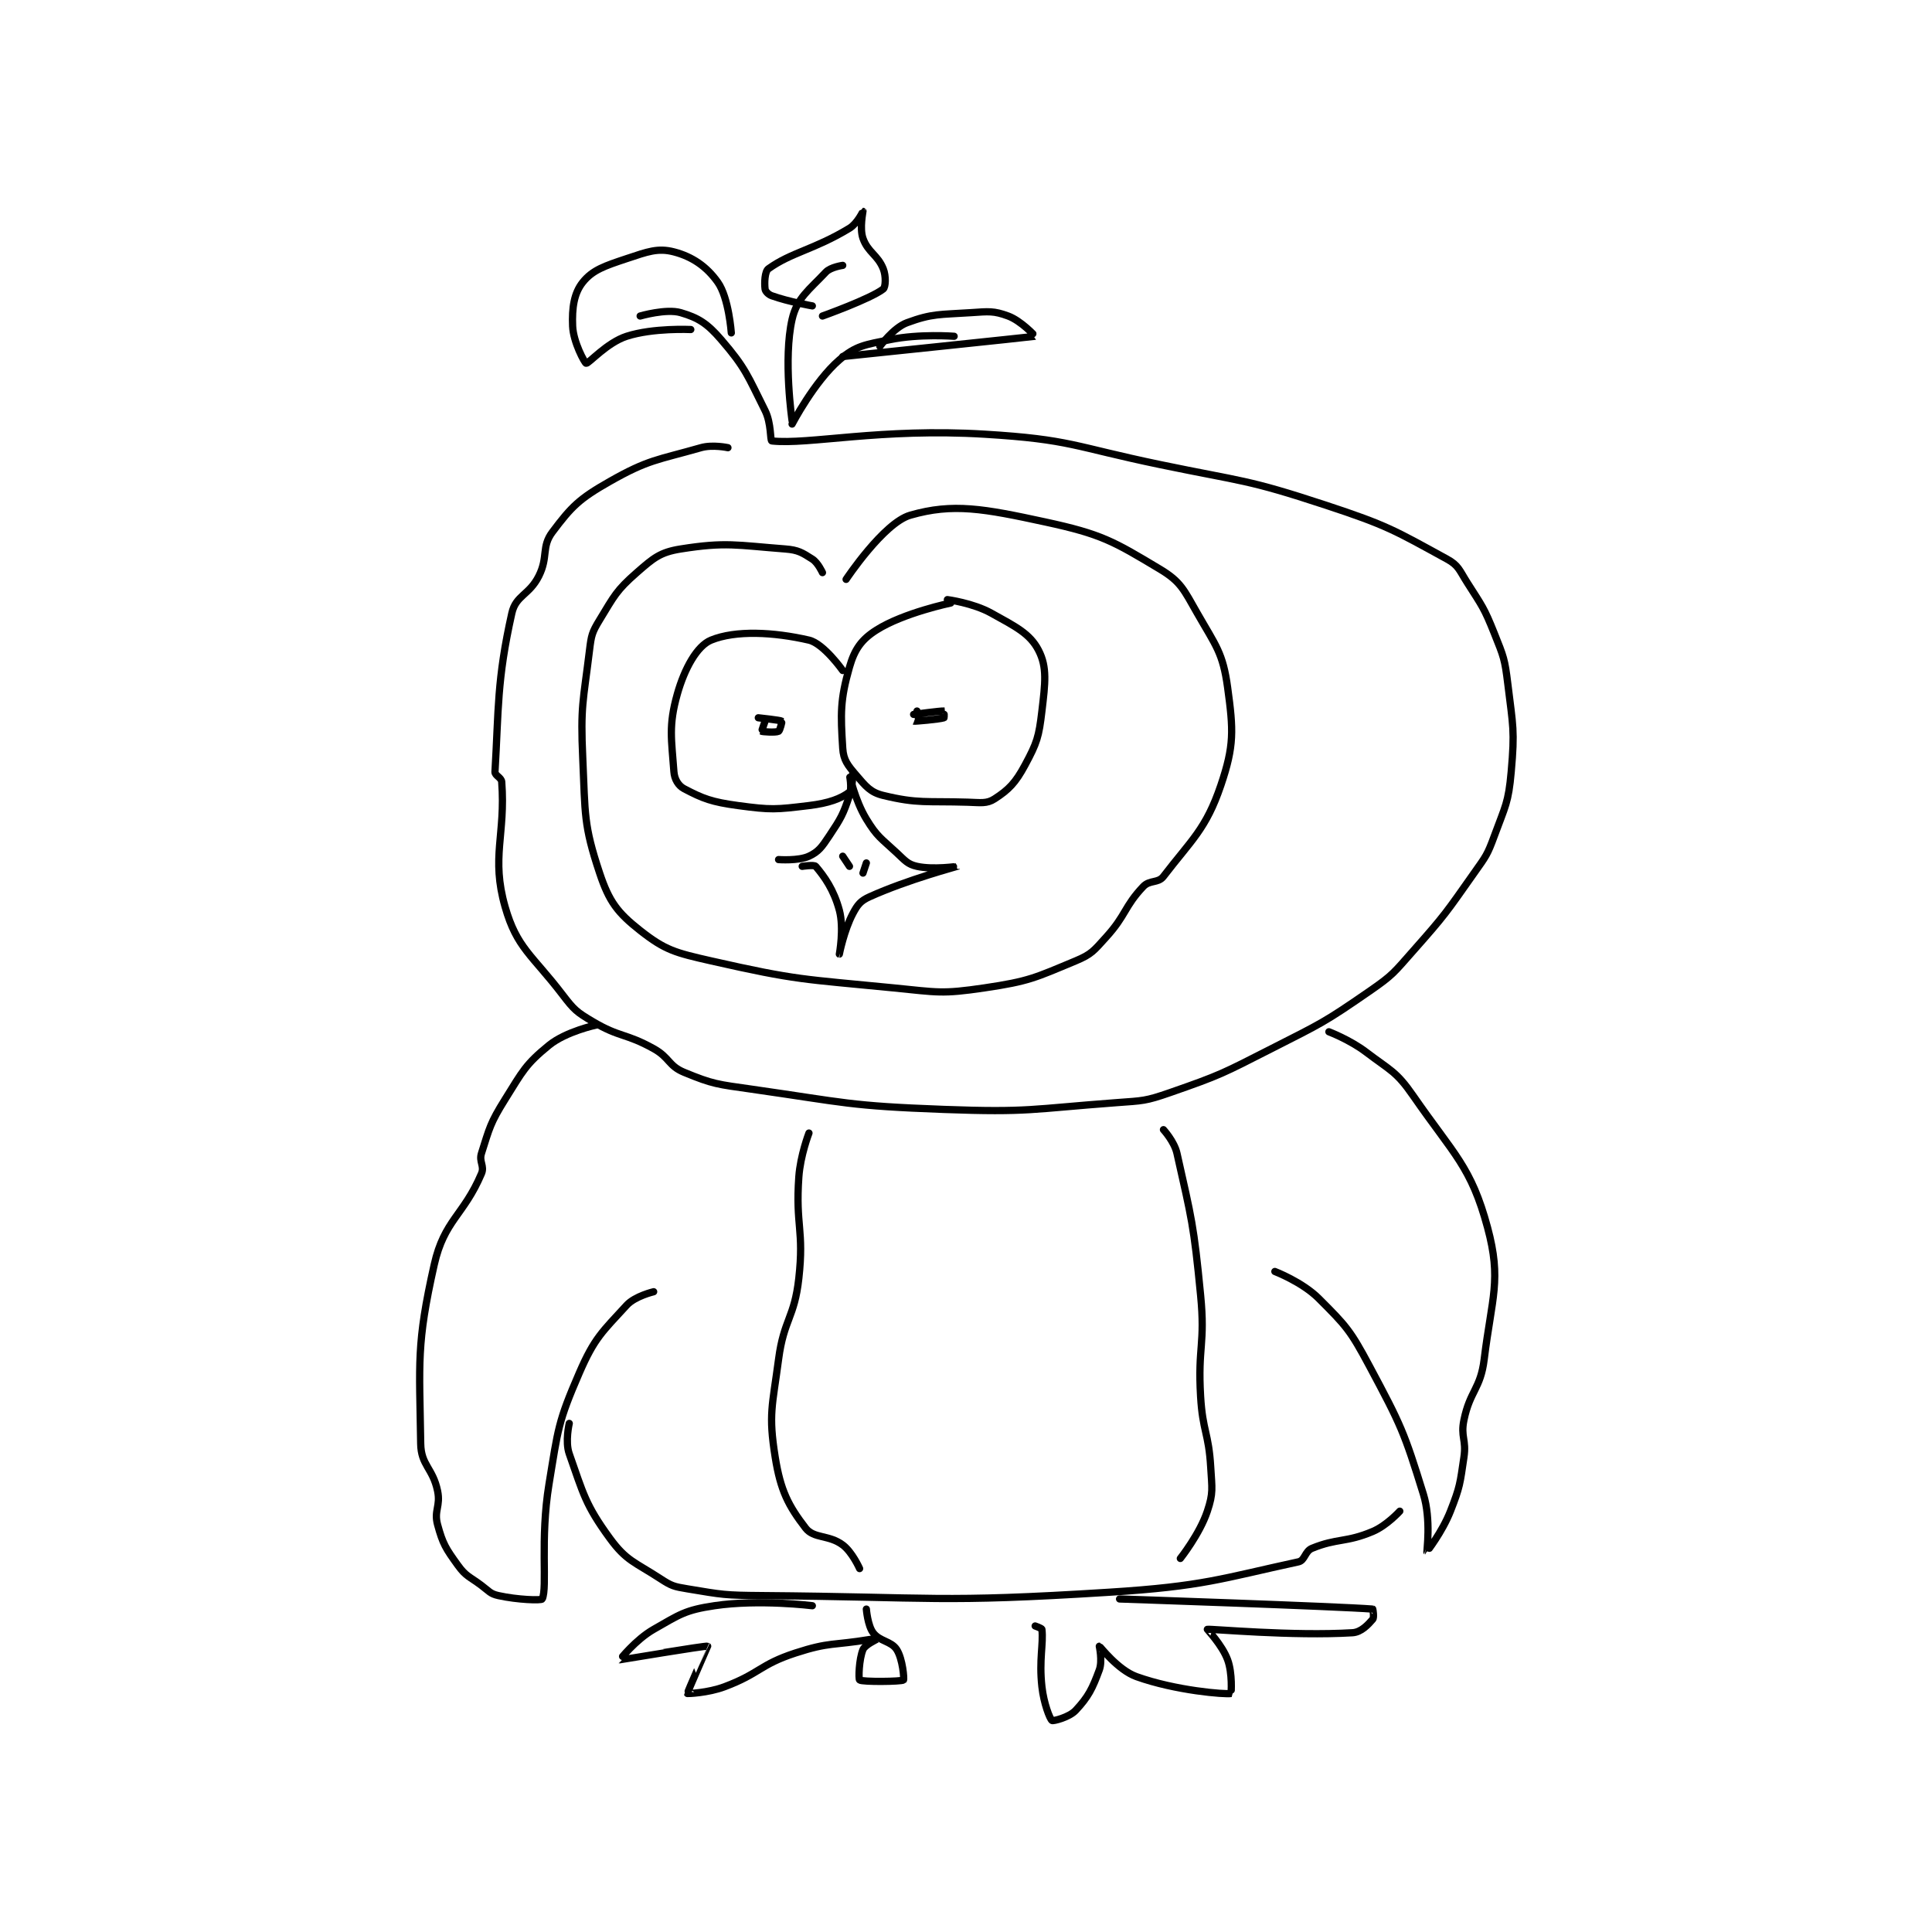 <?xml version="1.0" encoding="utf-8"?>
<!DOCTYPE svg PUBLIC "-//W3C//DTD SVG 1.1//EN" "http://www.w3.org/Graphics/SVG/1.1/DTD/svg11.dtd">
<svg viewBox="0 0 800 800" preserveAspectRatio="xMinYMin meet" xmlns="http://www.w3.org/2000/svg" version="1.1">
<g fill="none" stroke="black" stroke-linecap="round" stroke-linejoin="round" stroke-width="2.146">
<g transform="translate(174.203,87.52) scale(1.398) translate(-215,-34.133)">
<path id="0" d="M372 150.133 C372 150.133 358.079 153.017 350 158.133 C345.533 160.963 343.509 163.851 342 169.133 C339.209 178.902 339.361 182.913 340 193.133 C340.221 196.665 341.467 198.178 344 201.133 C346.85 204.458 348.199 206.212 352 207.133 C362.245 209.617 364.74 208.762 377 209.133 C380.899 209.251 382.651 209.654 385 208.133 C389.203 205.414 391.177 203.376 394 198.133 C397.554 191.532 398.098 189.803 399 182.133 C399.973 173.866 400.604 169.168 398 164.133 C395.435 159.173 391.18 157.122 384 153.133 C378.566 150.114 371 149.133 371 149.133 "/>
<path id="1" d="M340 170.133 C340 170.133 334.356 162.138 330 161.133 C319.54 158.72 308.263 158.154 301 161.133 C296.851 162.835 293.15 169.511 291 177.133 C288.341 186.562 289.315 190.539 290 200.133 C290.156 202.315 291.318 204.248 293 205.133 C298.565 208.062 301.18 209.077 309 210.133 C318.848 211.464 320.176 211.324 330 210.133 C335.84 209.425 339.449 208.096 342 206.133 C342.95 205.402 343 200.133 343 200.133 "/>
<path id="2" d="M321 226.133 C321 226.133 326.918 226.571 330 225.133 C332.865 223.796 333.809 222.419 336 219.133 C339.505 213.875 340.116 212.786 342 207.133 C342.808 204.711 341.998 201.131 342 201.133 C342.004 201.139 343.669 208.661 347 214.133 C350.214 219.413 351.252 219.702 356 224.133 C358.521 226.486 359.246 227.521 362 228.133 C366.798 229.2 374.003 228.131 374 228.133 C373.991 228.139 359.262 232.047 348 237.133 C345.281 238.361 344.419 239.454 343 242.133 C340.381 247.08 339 254.133 339 254.133 C338.999 254.133 340.442 246.491 339 241.133 C337.348 234.999 334.534 231.129 332 228.133 C331.547 227.598 328 228.133 328 228.133 "/>
<path id="3" d="M340 225.133 L342 228.133 "/>
<path id="4" d="M347 227.133 L346 230.133 "/>
<path id="5" d="M317 185.133 C317 185.133 315.953 188.098 316 188.133 C316.187 188.274 320.134 188.566 321 188.133 C321.433 187.917 322.058 185.172 322 185.133 C321.553 184.835 315 184.133 315 184.133 "/>
<path id="6" d="M362 182.133 C362 182.133 360.99 185.131 361 185.133 C361.347 185.22 368.705 184.565 370 184.133 C370.092 184.102 370.022 182.136 370 182.133 C369.132 182.037 361 183.133 361 183.133 "/>
<path id="7" d="M334 141.133 C334 141.133 332.675 138.199 331 137.133 C328.006 135.228 326.835 134.428 323 134.133 C308.557 133.022 305.364 132.007 292 134.133 C285.916 135.101 283.974 136.781 279 141.133 C272.952 146.425 272.33 148.019 268 155.133 C265.735 158.855 265.544 159.672 265 164.133 C263.127 179.492 262.292 180.554 263 196.133 C263.76 212.844 263.211 215.767 268 230.133 C270.82 238.592 273.283 241.841 280 247.133 C287.43 252.987 290.402 253.731 301 256.133 C326.673 261.952 328.162 261.483 355 264.133 C368.226 265.44 369.329 266.011 382 264.133 C395.228 262.174 396.95 261.154 409 256.133 C413.734 254.161 414.364 253.132 418 249.133 C423.987 242.548 423.344 240.122 429 234.133 C430.931 232.089 433.421 233.192 435 231.133 C443.315 220.288 447.591 217.128 452 204.133 C455.993 192.364 455.741 187.82 454 175.133 C452.591 164.871 450.564 162.87 445 153.133 C441.047 146.215 440.159 143.829 434 140.133 C420.11 131.799 416.685 129.741 400 126.133 C381.781 122.194 372.704 120.473 360 124.133 C352.113 126.406 341 143.133 341 143.133 "/>
<path id="8" d="M306 104.133 C306 104.133 301.471 103.141 298 104.133 C285.044 107.835 282.539 107.577 271 114.133 C261.989 119.253 259.716 121.512 254 129.133 C250.704 133.528 252.84 136.453 250 142.133 C247.16 147.813 243.189 147.829 242 153.133 C237.528 173.085 238.106 181.704 237 200.133 C236.933 201.256 238.9 201.798 239 203.133 C240.179 218.85 235.78 225.363 240 240.133 C243.493 252.357 247.916 254.255 257 266.133 C260.466 270.666 261.152 271.261 266 274.133 C274.023 278.888 275.674 277.508 284 282.133 C288.781 284.789 288.345 287.207 293 289.133 C301.635 292.706 302.949 292.697 313 294.133 C341.073 298.144 341.723 299.086 370 300.133 C395.165 301.065 395.837 300.011 421 298.133 C428.981 297.538 429.586 297.712 437 295.133 C452.017 289.91 452.562 289.475 467 282.133 C481.846 274.585 482.523 274.439 496 265.133 C503.042 260.271 503.24 259.637 509 253.133 C518.539 242.363 518.702 241.888 527 230.133 C530.54 225.118 530.928 224.783 533 219.133 C536.269 210.217 537.179 209.365 538 200.133 C539.093 187.831 538.531 186.689 537 174.133 C536.092 166.689 535.788 166.102 533 159.133 C529.944 151.493 529.442 151.114 525 144.133 C522.608 140.375 522.425 139.009 519 137.133 C503.411 128.596 501.322 127.169 483 121.133 C459.491 113.389 458.622 114.253 434 109.133 C408.242 103.778 407.642 101.694 382 100.133 C351.317 98.266 329.91 103.308 319 102.133 C318.484 102.078 318.89 96.913 317 93.133 C311.803 82.739 311.26 80.555 304 72.133 C299.865 67.336 297.25 65.665 292 64.133 C287.712 62.883 280 65.133 280 65.133 "/>
<path id="9" d="M295 69.133 C295 69.133 283.908 68.582 276 71.133 C270.131 73.027 264.738 79.272 264 79.133 C263.574 79.053 260.196 72.845 260 68.133 C259.774 62.701 260.413 58.368 263 55.133 C265.923 51.479 269.517 50.294 276 48.133 C282.201 46.066 285.255 44.903 290 46.133 C295.396 47.532 299.668 50.429 303 55.133 C306.264 59.741 307 70.133 307 70.133 "/>
<path id="10" d="M325 97.133 C325 97.133 331.546 84.559 339 78.133 C343.95 73.867 346.622 73.652 354 72.133 C362.728 70.336 373 71.133 373 71.133 "/>
<path id="11" d="M351 74.133 C351 74.133 355.032 68.603 359 67.133 C366.534 64.343 368.731 64.751 378 64.133 C383.278 63.782 384.713 63.554 389 65.133 C392.85 66.552 397.055 71.12 397 71.133 C396.508 71.254 340 77.133 340 77.133 "/>
<path id="12" d="M325 96.133 C325 96.133 322.334 77.864 325 66.133 C326.446 59.771 330.054 57.409 335 52.133 C336.415 50.624 340 50.133 340 50.133 "/>
<path id="13" d="M331 62.133 C331 62.133 324 60.919 319 59.133 C317.962 58.763 317.087 57.826 317 57.133 C316.774 55.325 316.895 51.929 318 51.133 C324.777 46.254 331.598 45.449 342 39.133 C344.339 37.713 345.999 34.133 346 34.133 C346.023 34.151 344.947 39.149 346 42.133 C347.464 46.281 350.351 47.01 352 51.133 C352.868 53.303 352.719 56.574 352 57.133 C348.27 60.035 334 65.133 334 65.133 "/>
<path id="14" d="M267 275.133 C267 275.133 258.044 277.024 253 281.133 C246.047 286.798 245.227 288.77 240 297.133 C235.586 304.196 235.417 305.537 233 313.133 C232.204 315.634 233.961 316.868 233 319.133 C227.725 331.568 221.975 332.911 219 346.133 C213.682 369.771 214.638 374.902 215 399.133 C215.096 405.575 218.584 406.339 220 413.133 C220.941 417.65 218.861 418.958 220 423.133 C221.553 428.827 222.422 430.178 226 435.133 C228.422 438.487 229.372 438.412 233 441.133 C235.287 442.849 235.577 443.595 238 444.133 C243.652 445.389 250.777 445.624 251 445.133 C252.585 441.646 250.315 427.49 253 411.133 C255.697 394.705 255.651 392.763 262 378.133 C266.486 367.797 268.78 366.01 276 358.133 C278.492 355.415 284 354.133 284 354.133 "/>
<path id="15" d="M484 277.133 C484 277.133 490.219 279.5 495 283.133 C502.337 288.709 503.938 288.822 509 296.133 C521.097 313.606 526.133 317.056 531 335.133 C535.196 350.719 532.265 355.692 530 374.133 C528.915 382.965 525.812 383.375 524 392.133 C522.964 397.14 524.774 397.911 524 403.133 C522.833 411.011 522.872 411.822 520 419.133 C517.589 425.271 513.001 431.134 513 431.133 C512.971 431.115 514.304 421.588 512 414.133 C506.283 395.638 505.389 393.701 496 376.133 C490.349 365.56 489.151 364.284 481 356.133 C476.11 351.243 468 348.133 468 348.133 "/>
<path id="16" d="M259 393.133 C259 393.133 257.723 398.516 259 402.133 C263.147 413.883 263.738 417.182 271 427.133 C275.936 433.897 278.384 434.166 286 439.133 C289.322 441.3 290.011 441.469 294 442.133 C304.48 443.88 305.048 444.046 316 444.133 C367.234 444.543 368.244 446.326 419 443.133 C446.858 441.381 452.324 439.046 475 434.133 C476.904 433.721 476.888 430.997 479 430.133 C486.51 427.061 489.044 428.499 497 425.133 C501.168 423.37 505 419.133 505 419.133 "/>
<path id="17" d="M330 307.133 C330 307.133 327.447 313.728 327 320.133 C325.985 334.681 328.598 335.755 327 350.133 C325.687 361.955 322.574 362.217 321 374.133 C319.151 388.135 317.959 390.377 320 403.133 C321.588 413.059 323.899 417.502 329 424.133 C331.459 427.33 335.892 426.052 340 429.133 C342.855 431.274 345 436.133 345 436.133 "/>
<path id="18" d="M435 306.133 C435 306.133 438.207 309.603 439 313.133 C443.372 332.608 443.973 334.279 446 355.133 C447.425 369.791 445.13 370.335 446 385.133 C446.615 395.579 448.394 395.831 449 406.133 C449.37 412.429 449.812 413.697 448 419.133 C445.735 425.929 440 433.133 440 433.133 "/>
<path id="19" d="M331 447.133 C331 447.133 315.237 445.162 302 447.133 C293.308 448.428 291.764 449.697 284 454.133 C278.656 457.187 273.978 463.127 274 463.133 C274.075 463.157 299.468 458.867 300 459.133 C300.022 459.144 293.898 472.887 294 473.133 C294.023 473.189 300.027 472.998 305 471.133 C315.475 467.205 315.413 464.58 326 461.133 C336.171 457.822 337.15 458.942 348 457.133 C348.957 456.974 350.003 457.129 350 457.133 C349.987 457.153 346.588 458.723 346 460.133 C344.814 462.98 344.636 468.86 345 469.133 C345.823 469.751 357.403 469.622 358 469.133 C358.246 468.932 357.779 462.9 356 460.133 C354.357 457.578 350.954 457.738 349 455.133 C347.38 452.973 347 448.133 347 448.133 "/>
<path id="20" d="M422 445.133 C422 445.133 486.893 447.325 497 448.133 C497.032 448.136 497.448 450.611 497 451.133 C495.635 452.726 493.573 454.976 491 455.133 C473.308 456.216 448.928 453.933 448 454.133 C447.912 454.152 452.388 458.758 454 463.133 C455.491 467.18 455.054 473.123 455 473.133 C453.27 473.454 438.577 472.289 427 468.133 C421.471 466.148 416.206 459.171 416 459.133 C415.979 459.13 416.986 463.457 416 466.133 C413.947 471.707 412.758 474.107 409 478.133 C407.067 480.205 402.323 481.36 402 481.133 C401.34 480.671 399.543 476.024 399 471.133 C398.106 463.087 399.488 458.53 399 454.133 C398.965 453.817 397 453.133 397 453.133 "/>
</g>
</g>
</svg>
